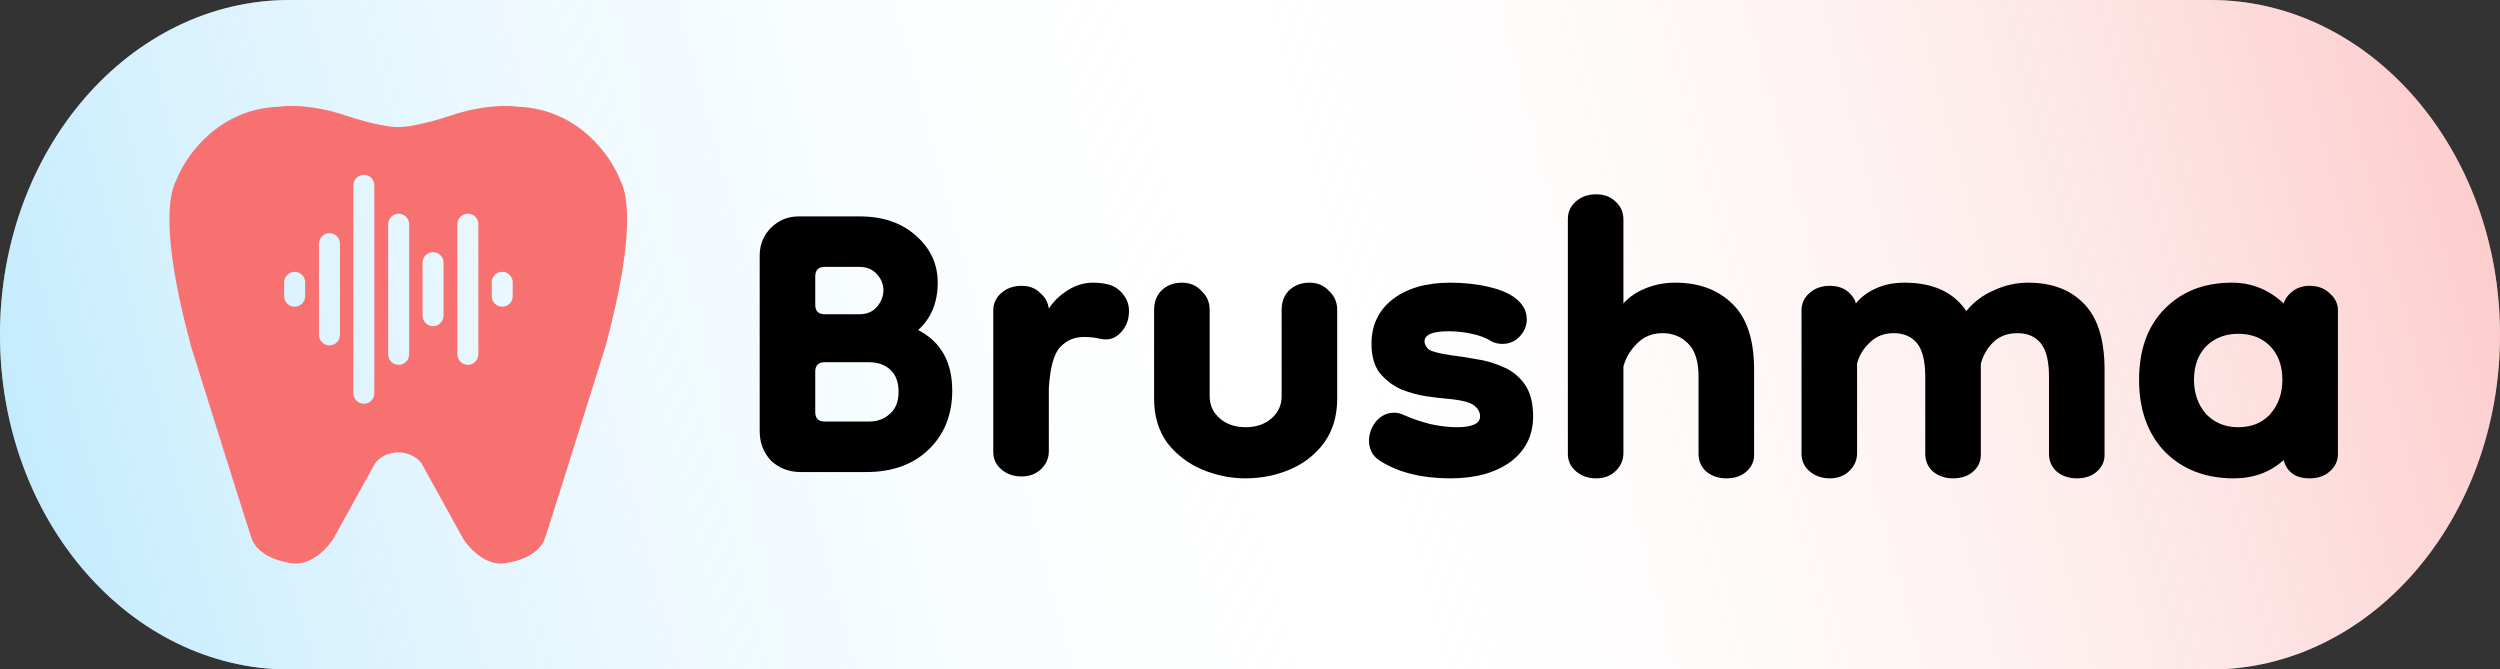 <svg width="590" height="158" viewBox="0 0 590 158" fill="none" xmlns="http://www.w3.org/2000/svg">
<rect x="0" y="0" width="590" height="158" fill="#333333" stroke="none"/>
<path fill-rule="evenodd" clip-rule="evenodd" d="M68.35 158C30.601 158 0 122.63 0 79C0 35.37 30.601 0 68.35 0H521.65C559.399 0 590 35.37 590 79C590 122.63 559.399 158 521.65 158H68.35Z" fill="white"/>
<path fill-rule="evenodd" clip-rule="evenodd" d="M68.35 158C30.601 158 0 122.63 0 79C0 35.37 30.601 0 68.35 0H521.65C559.399 0 590 35.37 590 79C590 122.63 559.399 158 521.65 158H68.35Z" fill="url(#paint0_linear_102_24)" fill-opacity="0.4"/>
<path fill-rule="evenodd" clip-rule="evenodd" d="M68.35 158C30.601 158 0 122.63 0 79C0 35.37 30.601 0 68.35 0H521.65C559.399 0 590 35.37 590 79C590 122.63 559.399 158 521.65 158H68.35Z" fill="url(#paint1_linear_102_24)" fill-opacity="0.5"/>
<path fill-rule="evenodd" clip-rule="evenodd" d="M93.991 106.759C95.097 106.759 97.699 107.023 99.469 109.344L109.267 127.072C110.654 129.306 114.567 133.604 119.118 132.929C124.807 132.085 127.705 129.605 128.6 127.072C129.317 125.046 138.416 96.048 142.876 81.802C150.462 53.817 147.775 45.08 146.353 42.494C144.246 36.901 136.439 25.61 122.068 25.188C119.979 24.836 113.998 24.734 106.791 27.14C99.585 29.546 95.255 30.042 93.991 29.989C92.726 30.042 88.396 29.546 81.19 27.14C73.983 24.734 68.003 24.836 65.913 25.188C51.542 25.61 43.736 36.901 41.628 42.494C40.206 45.08 37.519 53.817 45.105 81.802C49.565 96.048 58.664 125.046 59.381 127.072C60.276 129.605 63.174 132.085 68.863 132.929C73.414 133.604 77.327 129.306 78.714 127.072L88.512 109.344C90.282 107.023 92.884 106.759 93.991 106.759ZM71.822 65.68C71.947 65.981 72.01 66.304 72.01 66.629V69.901C72.01 70.226 71.947 70.549 71.822 70.85C71.698 71.151 71.515 71.424 71.285 71.654C71.055 71.885 70.782 72.067 70.482 72.192C70.182 72.316 69.86 72.381 69.535 72.381C69.21 72.381 68.888 72.316 68.587 72.192C68.287 72.067 68.014 71.885 67.784 71.654C67.554 71.424 67.372 71.151 67.247 70.85C67.123 70.549 67.059 70.226 67.059 69.901V66.629C67.059 66.304 67.123 65.981 67.247 65.68C67.372 65.38 67.554 65.106 67.784 64.876C68.014 64.646 68.287 64.463 68.587 64.338C68.888 64.214 69.21 64.15 69.535 64.15C69.86 64.15 70.182 64.214 70.482 64.338C70.782 64.463 71.055 64.646 71.285 64.876C71.515 65.106 71.698 65.38 71.822 65.68ZM80.04 56.553C80.164 56.853 80.228 57.176 80.228 57.502V79.029C80.228 79.354 80.164 79.677 80.04 79.978C79.915 80.278 79.733 80.552 79.503 80.782C79.273 81.012 79 81.195 78.7 81.32C78.4 81.444 78.078 81.508 77.752 81.508C77.427 81.508 77.105 81.444 76.805 81.32C76.505 81.195 76.232 81.012 76.002 80.782C75.772 80.552 75.59 80.278 75.465 79.978C75.341 79.677 75.277 79.354 75.277 79.029V57.502C75.277 57.176 75.341 56.853 75.465 56.553C75.59 56.252 75.772 55.978 76.002 55.748C76.232 55.518 76.505 55.335 76.805 55.211C77.105 55.086 77.427 55.022 77.752 55.022C78.078 55.022 78.4 55.086 78.7 55.211C79 55.335 79.273 55.518 79.503 55.748C79.733 55.978 79.915 56.252 80.04 56.553ZM88.152 42.782C88.277 43.083 88.341 43.405 88.341 43.731V92.8C88.341 93.125 88.277 93.448 88.152 93.749C88.028 94.049 87.846 94.323 87.616 94.553C87.386 94.783 87.113 94.966 86.812 95.091C86.512 95.215 86.19 95.279 85.865 95.279C85.54 95.279 85.218 95.215 84.917 95.091C84.617 94.966 84.344 94.783 84.114 94.553C83.884 94.323 83.702 94.049 83.578 93.749C83.453 93.448 83.389 93.125 83.389 92.8V43.731C83.389 43.405 83.453 43.083 83.578 42.782C83.702 42.481 83.884 42.207 84.114 41.977C84.344 41.747 84.617 41.564 84.917 41.44C85.218 41.315 85.54 41.251 85.865 41.251C86.19 41.251 86.512 41.315 86.812 41.44C87.113 41.564 87.386 41.747 87.616 41.977C87.846 42.207 88.028 42.481 88.152 42.782ZM96.37 51.962C96.495 52.263 96.559 52.586 96.559 52.911V83.619C96.559 83.945 96.495 84.267 96.37 84.568C96.246 84.869 96.063 85.142 95.833 85.372C95.603 85.603 95.331 85.785 95.03 85.91C94.73 86.035 94.408 86.099 94.083 86.099C93.758 86.099 93.436 86.035 93.135 85.91C92.835 85.785 92.562 85.603 92.332 85.372C92.102 85.142 91.92 84.869 91.795 84.568C91.671 84.267 91.607 83.945 91.607 83.619V52.911C91.607 52.586 91.671 52.263 91.795 51.962C91.92 51.661 92.102 51.388 92.332 51.158C92.562 50.928 92.835 50.745 93.135 50.62C93.436 50.496 93.758 50.431 94.083 50.431C94.408 50.431 94.73 50.496 95.03 50.62C95.331 50.745 95.603 50.928 95.833 51.158C96.063 51.388 96.246 51.661 96.37 51.962ZM104.483 61.037C104.607 61.338 104.671 61.661 104.671 61.986V74.491C104.671 74.817 104.607 75.139 104.483 75.44C104.358 75.741 104.176 76.014 103.946 76.245C103.716 76.475 103.443 76.657 103.143 76.782C102.842 76.907 102.52 76.971 102.195 76.971C101.87 76.971 101.548 76.907 101.248 76.782C100.947 76.657 100.674 76.475 100.444 76.245C100.215 76.014 100.032 75.741 99.908 75.44C99.783 75.139 99.719 74.817 99.719 74.491V61.986C99.719 61.661 99.783 61.338 99.908 61.037C100.032 60.736 100.215 60.463 100.444 60.233C100.674 60.003 100.947 59.82 101.248 59.695C101.548 59.571 101.87 59.507 102.195 59.507C102.52 59.507 102.842 59.571 103.143 59.695C103.443 59.82 103.716 60.003 103.946 60.233C104.176 60.463 104.358 60.736 104.483 61.037ZM112.7 51.962C112.825 52.263 112.889 52.586 112.889 52.911V83.619C112.889 83.945 112.825 84.267 112.7 84.568C112.576 84.869 112.394 85.142 112.164 85.372C111.934 85.603 111.661 85.785 111.36 85.91C111.06 86.035 110.738 86.099 110.413 86.099C110.088 86.099 109.766 86.035 109.465 85.91C109.165 85.785 108.892 85.603 108.662 85.372C108.432 85.142 108.25 84.869 108.126 84.568C108.001 84.267 107.937 83.945 107.937 83.619V52.911C107.937 52.586 108.001 52.263 108.126 51.962C108.25 51.661 108.432 51.388 108.662 51.158C108.892 50.928 109.165 50.745 109.465 50.62C109.766 50.496 110.088 50.431 110.413 50.431C110.738 50.431 111.06 50.496 111.36 50.62C111.661 50.745 111.934 50.928 112.164 51.158C112.394 51.388 112.576 51.661 112.7 51.962ZM120.813 65.68C120.937 65.981 121.001 66.304 121.001 66.629V69.901C121.001 70.226 120.937 70.549 120.813 70.85C120.688 71.151 120.506 71.424 120.276 71.654C120.046 71.885 119.773 72.067 119.473 72.192C119.173 72.316 118.851 72.381 118.525 72.381C118.2 72.381 117.878 72.316 117.578 72.192C117.278 72.067 117.005 71.885 116.775 71.654C116.545 71.424 116.362 71.151 116.238 70.85C116.114 70.549 116.05 70.226 116.05 69.901V66.629C116.05 66.304 116.114 65.981 116.238 65.68C116.362 65.38 116.545 65.106 116.775 64.876C117.005 64.646 117.278 64.463 117.578 64.338C117.878 64.214 118.2 64.15 118.525 64.15C118.851 64.15 119.173 64.214 119.473 64.338C119.773 64.463 120.046 64.646 120.276 64.876C120.506 65.106 120.688 65.38 120.813 65.68Z" fill="#F87171"/>
<path d="M188.971 111.4C186.19 111.4 183.856 110.506 181.968 108.719C180.181 106.832 179.287 104.498 179.287 101.717V60.305C179.287 57.723 180.181 55.538 181.968 53.75C183.756 51.963 185.941 51.069 188.524 51.069H202.827C208.389 51.069 212.859 52.608 216.236 55.687C219.613 58.666 221.301 62.341 221.301 66.71C221.301 71.378 219.762 75.102 216.683 77.883C222.046 80.663 224.728 85.43 224.728 92.183C224.728 97.844 222.891 102.462 219.216 106.037C215.541 109.612 210.624 111.4 204.466 111.4H188.971ZM194.632 99.483H205.062C207.048 99.483 208.687 98.887 209.978 97.695C211.369 96.503 212.064 94.766 212.064 92.481C212.064 90.197 211.419 88.459 210.127 87.268C208.836 86.076 207.148 85.48 205.062 85.48H194.632C193.143 85.48 192.398 86.225 192.398 87.715V97.248C192.398 98.738 193.143 99.483 194.632 99.483ZM194.632 74.159H202.827C204.615 74.159 206.005 73.563 206.999 72.371C207.992 71.179 208.488 69.888 208.488 68.498C208.488 67.108 207.992 65.866 206.999 64.774C206.005 63.582 204.615 62.986 202.827 62.986H194.632C193.143 62.986 192.398 63.731 192.398 65.221V71.924C192.398 73.414 193.143 74.159 194.632 74.159Z" fill="black"/>
<path d="M241.117 112.443C239.23 112.443 237.641 111.897 236.349 110.804C235.058 109.712 234.412 108.321 234.412 106.633V73.265C234.412 71.676 235.008 70.335 236.2 69.243C237.492 68.051 239.13 67.455 241.117 67.455C242.905 67.455 244.345 68.001 245.438 69.094C246.63 70.087 247.325 71.328 247.523 72.818C248.616 71.13 250.106 69.69 251.993 68.498C253.88 67.306 255.867 66.71 257.953 66.71C259.244 66.71 260.486 66.859 261.677 67.157C263.068 67.555 264.21 68.349 265.104 69.541C265.998 70.633 266.445 71.924 266.445 73.414C266.445 75.499 265.75 77.237 264.359 78.628C263.068 79.919 261.528 80.365 259.741 79.968C258.449 79.67 257.158 79.521 255.867 79.521C253.582 79.521 251.695 80.316 250.205 81.905C248.715 83.494 247.821 86.721 247.523 91.588V106.484C247.523 108.172 246.878 109.612 245.587 110.804C244.395 111.897 242.905 112.443 241.117 112.443Z" fill="black"/>
<path d="M302.465 73.116C302.465 71.229 303.061 69.69 304.253 68.498C305.545 67.306 307.134 66.71 309.021 66.71C310.908 66.71 312.448 67.356 313.64 68.647C314.931 69.839 315.576 71.328 315.576 73.116V94.12C315.576 98.192 314.534 101.668 312.448 104.548C310.362 107.328 307.68 109.414 304.402 110.804C301.125 112.194 297.648 112.89 293.973 112.89C290.397 112.89 286.971 112.194 283.693 110.804C280.415 109.414 277.684 107.328 275.498 104.548C273.413 101.668 272.37 98.192 272.37 94.12V73.116C272.37 71.229 272.966 69.69 274.158 68.498C275.449 67.306 277.038 66.71 278.925 66.71C280.812 66.71 282.352 67.356 283.544 68.647C284.835 69.839 285.481 71.328 285.481 73.116V93.524C285.481 95.61 286.275 97.348 287.865 98.738C289.454 100.128 291.49 100.823 293.973 100.823C296.456 100.823 298.492 100.128 300.082 98.738C301.671 97.348 302.465 95.61 302.465 93.524V73.116Z" fill="black"/>
<path d="M342.298 112.89C335.544 112.89 329.981 111.499 325.611 108.719C324.717 108.123 324.072 107.428 323.674 106.633C323.277 105.739 323.078 104.895 323.078 104.101C323.078 102.412 323.625 100.873 324.717 99.483C325.909 98.092 327.349 97.397 329.038 97.397C329.832 97.397 330.627 97.596 331.422 97.993C333.21 98.788 335.246 99.483 337.53 100.079C339.815 100.575 341.901 100.823 343.788 100.823C347.463 100.823 349.3 99.979 349.3 98.291C349.3 97.298 348.853 96.454 347.959 95.759C347.065 94.964 344.98 94.418 341.702 94.12C340.411 94.021 338.722 93.822 336.636 93.524C334.65 93.226 332.663 92.68 330.677 91.885C328.69 90.992 327.002 89.701 325.611 88.012C324.32 86.324 323.674 84.04 323.674 81.16C323.674 76.691 325.363 73.165 328.74 70.583C332.117 68.001 336.636 66.71 342.298 66.71C345.576 66.71 348.655 67.058 351.535 67.753C354.515 68.448 356.75 69.491 358.24 70.881C359.63 72.172 360.325 73.662 360.325 75.35C360.325 76.84 359.779 78.181 358.687 79.372C357.594 80.564 356.203 81.16 354.515 81.16C353.621 81.16 352.777 80.961 351.982 80.564C350.79 79.77 349.251 79.174 347.363 78.776C345.576 78.379 343.738 78.181 341.851 78.181C338.076 78.181 336.189 78.975 336.189 80.564C336.189 81.259 336.537 81.905 337.232 82.501C338.027 82.997 339.765 83.444 342.447 83.841C344.135 84.04 346.072 84.338 348.257 84.735C350.443 85.033 352.528 85.629 354.515 86.523C356.601 87.317 358.339 88.658 359.73 90.545C361.12 92.432 361.815 95.014 361.815 98.291C361.815 102.76 360.028 106.335 356.452 109.017C352.876 111.599 348.158 112.89 342.298 112.89Z" fill="black"/>
<path d="M376.72 112.89C374.833 112.89 373.244 112.343 371.952 111.251C370.661 110.159 370.016 108.768 370.016 107.08V51.665C370.016 50.076 370.612 48.735 371.803 47.643C373.095 46.451 374.734 45.855 376.72 45.855C378.607 45.855 380.147 46.451 381.339 47.643C382.531 48.735 383.127 50.126 383.127 51.814V71.626C384.418 70.136 386.156 68.945 388.341 68.051C390.526 67.157 392.861 66.71 395.344 66.71C400.906 66.71 405.376 68.349 408.753 71.626C412.229 74.903 413.967 80.117 413.967 87.268V107.378C413.967 108.967 413.322 110.308 412.03 111.4C410.839 112.393 409.299 112.89 407.412 112.89C405.525 112.89 403.935 112.343 402.644 111.251C401.452 110.159 400.856 108.768 400.856 107.08V88.906C400.856 85.232 400.012 82.6 398.323 81.011C396.734 79.422 394.748 78.628 392.364 78.628C389.881 78.628 387.845 79.472 386.255 81.16C384.666 82.749 383.623 84.537 383.127 86.523V106.931C383.127 108.619 382.481 110.059 381.19 111.251C379.998 112.343 378.508 112.89 376.72 112.89Z" fill="black"/>
<path d="M431.863 112.89C429.976 112.89 428.387 112.343 427.096 111.251C425.805 110.159 425.159 108.768 425.159 107.08V73.265C425.159 71.676 425.755 70.335 426.947 69.243C428.238 68.051 429.877 67.455 431.863 67.455C434.148 67.455 435.886 68.25 437.078 69.839C437.575 70.434 437.873 71.03 437.972 71.626C439.164 70.136 440.753 68.945 442.74 68.051C444.726 67.157 446.961 66.71 449.444 66.71C456.198 66.71 461.065 68.945 464.045 73.414C465.833 71.229 468.018 69.59 470.601 68.498C473.183 67.306 475.865 66.71 478.646 66.71C484.208 66.71 488.578 68.349 491.757 71.626C495.035 74.903 496.674 80.117 496.674 87.268V107.378C496.674 108.967 496.028 110.308 494.737 111.4C493.545 112.393 492.005 112.89 490.118 112.89C488.231 112.89 486.642 112.343 485.35 111.251C484.158 110.159 483.563 108.768 483.563 107.08V88.906C483.563 85.232 482.917 82.6 481.626 81.011C480.334 79.422 478.497 78.628 476.113 78.628C473.729 78.628 471.792 79.372 470.303 80.862C468.912 82.252 467.968 83.941 467.472 85.927V107.378C467.472 108.967 466.826 110.308 465.535 111.4C464.343 112.393 462.803 112.89 460.916 112.89C459.029 112.89 457.44 112.343 456.149 111.251C454.957 110.159 454.361 108.768 454.361 107.08V88.906C454.361 85.232 453.715 82.6 452.424 81.011C451.133 79.422 449.295 78.628 446.911 78.628C444.627 78.628 442.74 79.372 441.25 80.862C439.76 82.252 438.767 83.891 438.27 85.778V106.931C438.27 108.619 437.624 110.059 436.333 111.251C435.141 112.343 433.651 112.89 431.863 112.89Z" fill="black"/>
<path d="M527.17 112.89C520.515 112.89 515.102 110.804 510.93 106.633C506.858 102.363 504.821 96.702 504.821 89.651C504.821 82.6 506.808 77.039 510.781 72.967C514.853 68.796 520.167 66.71 526.723 66.71C531.391 66.71 535.463 68.349 538.94 71.626C539.337 70.434 540.082 69.441 541.175 68.647C542.267 67.852 543.558 67.455 545.048 67.455C547.035 67.455 548.624 68.051 549.816 69.243C551.107 70.335 551.753 71.676 551.753 73.265V107.08C551.753 108.768 551.107 110.159 549.816 111.251C548.624 112.343 547.035 112.89 545.048 112.89C541.771 112.89 539.734 111.45 538.94 108.57C535.761 111.45 531.838 112.89 527.17 112.89ZM528.213 100.823C531.391 100.823 533.924 99.781 535.811 97.695C537.698 95.51 538.642 92.829 538.642 89.651C538.642 86.374 537.698 83.742 535.811 81.756C533.924 79.77 531.391 78.776 528.213 78.776C525.134 78.776 522.601 79.77 520.614 81.756C518.727 83.742 517.783 86.374 517.783 89.651C517.783 92.829 518.727 95.51 520.614 97.695C522.601 99.781 525.134 100.823 528.213 100.823Z" fill="black"/>
<defs>
<linearGradient id="paint0_linear_102_24" x1="4.39584e-06" y1="158" x2="590.035" y2="0.132" gradientUnits="userSpaceOnUse">
<stop offset="0.51" stop-color="white" stop-opacity="0"/>
<stop offset="1" stop-color="#F87171"/>
</linearGradient>
<linearGradient id="paint1_linear_102_24" x1="-4.39584e-06" y1="158" x2="590.035" y2="0.132" gradientUnits="userSpaceOnUse">
<stop stop-color="#7DD3FC"/>
<stop offset="0.536" stop-color="white" stop-opacity="0"/>
<stop offset="1" stop-color="white" stop-opacity="0"/>
</linearGradient>
</defs>
</svg>
